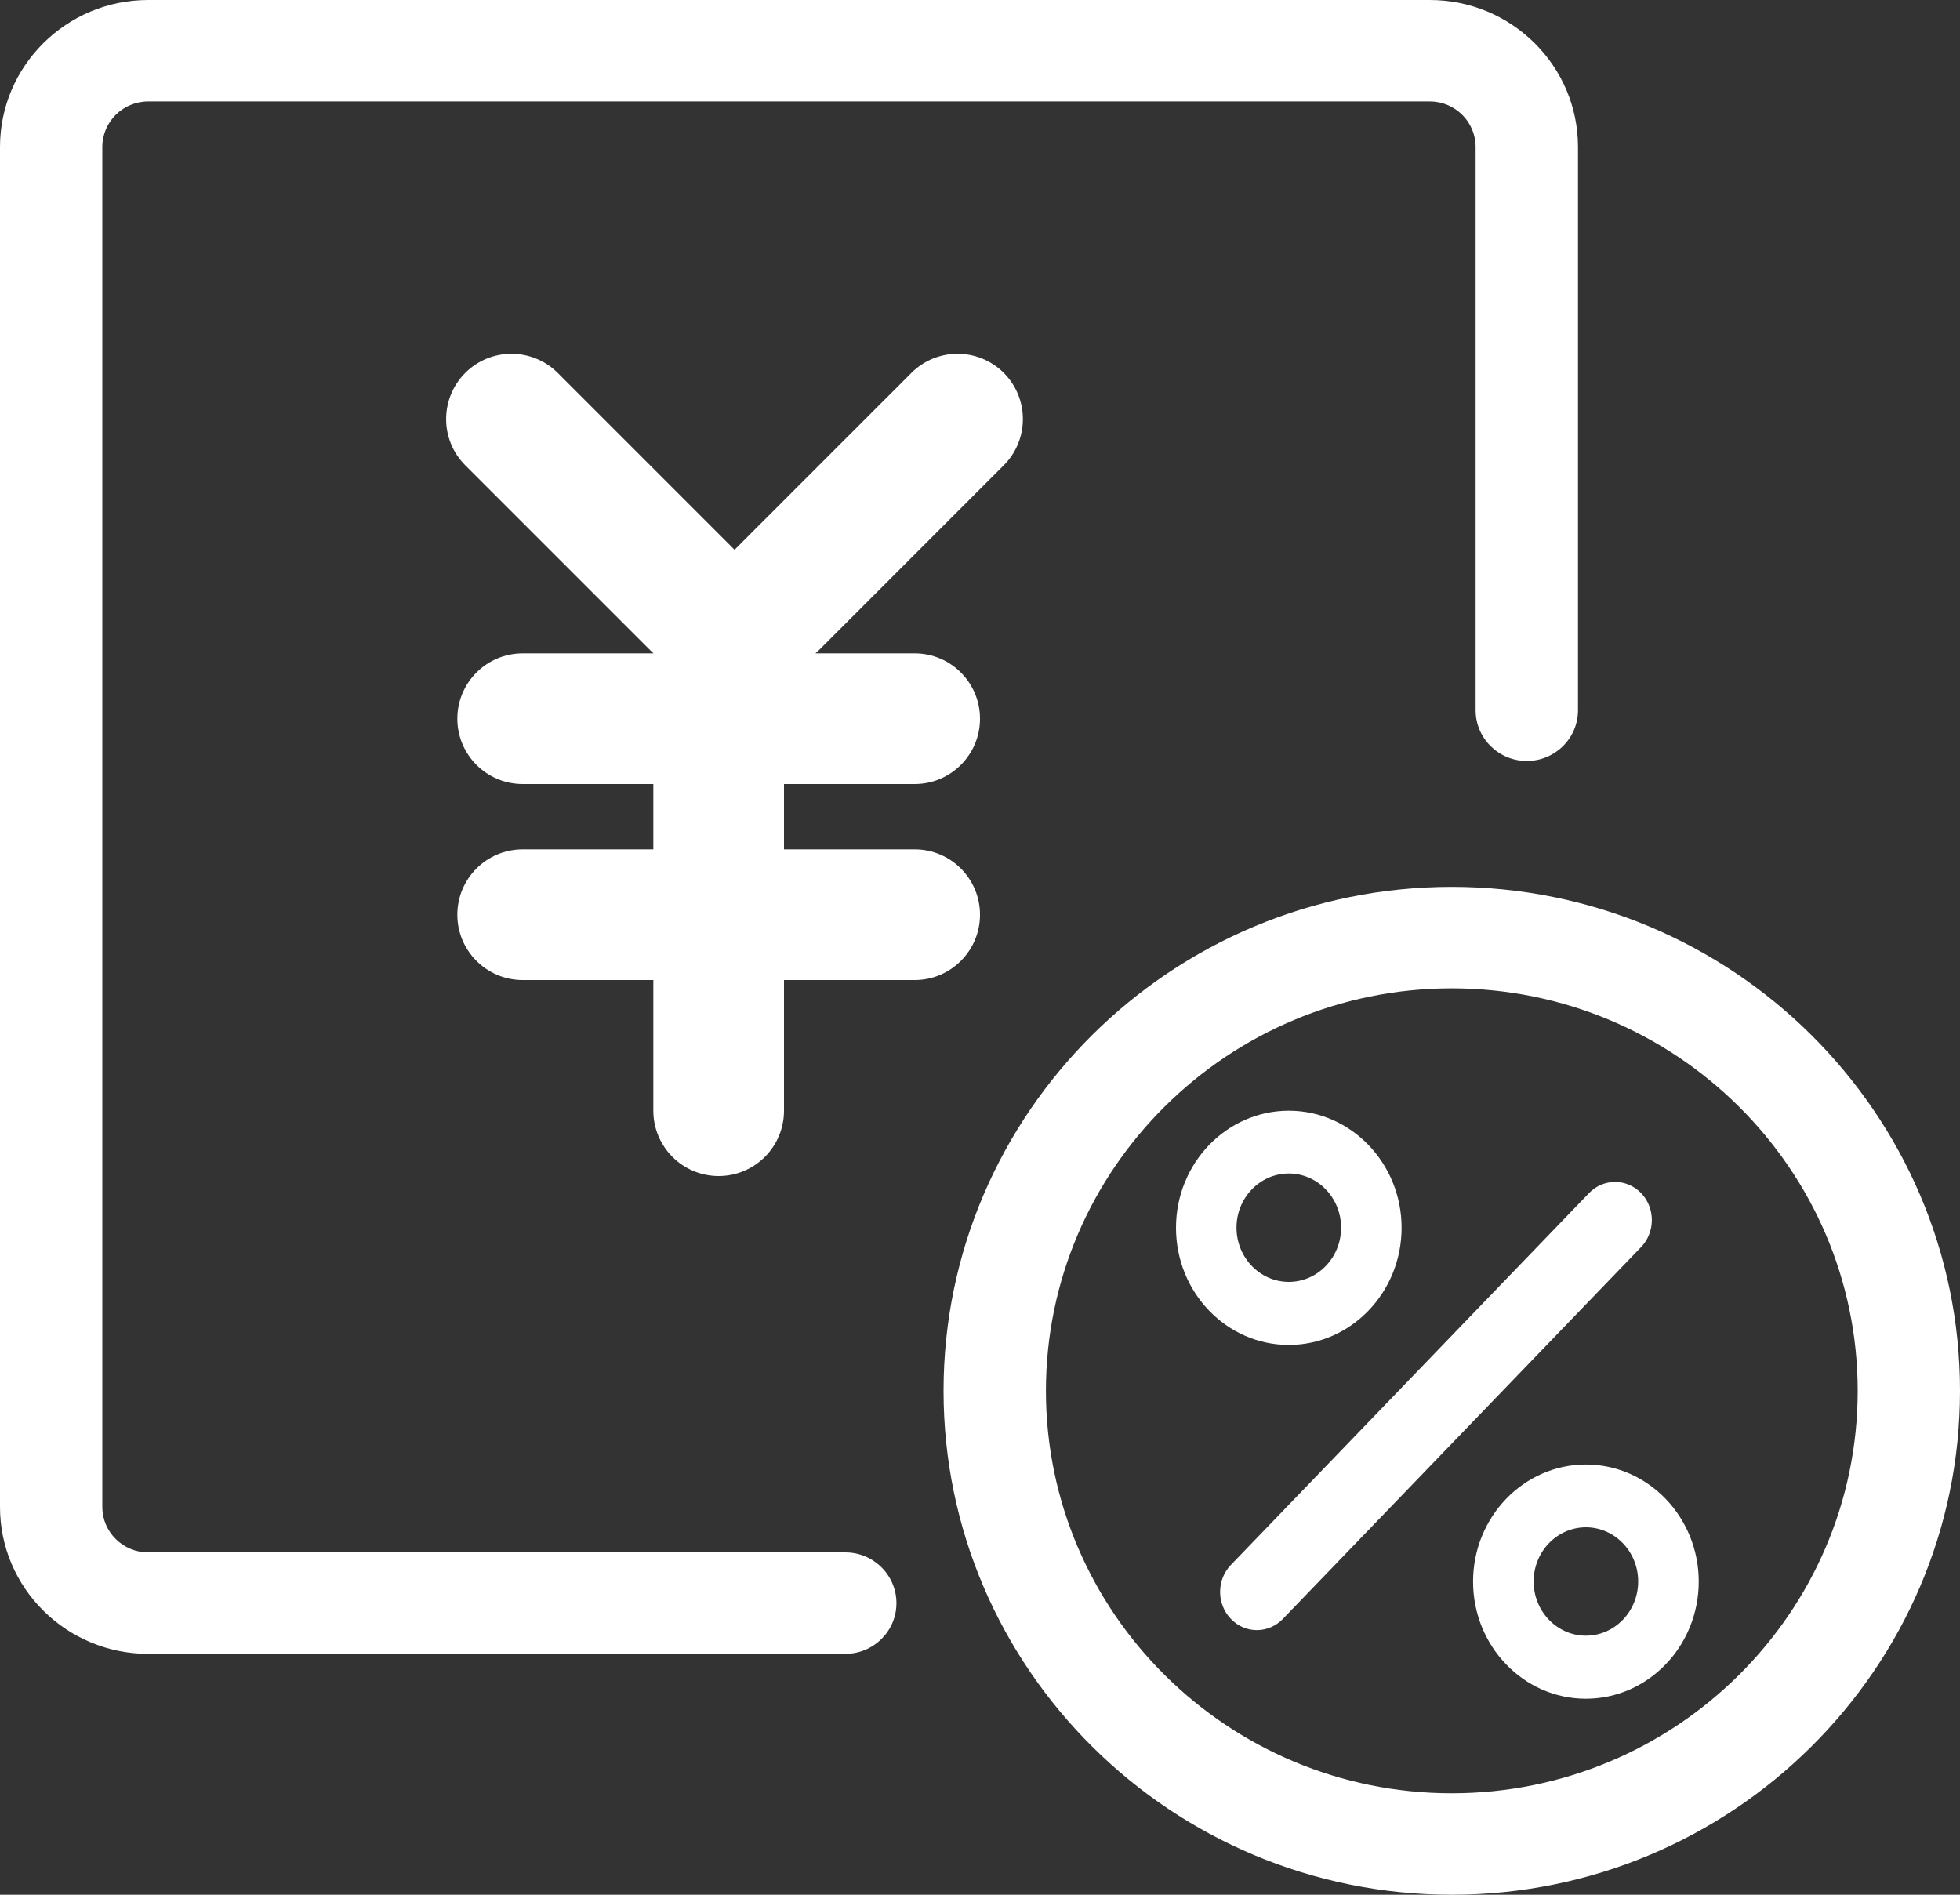 <?xml version="1.0" encoding="UTF-8"?>
<svg width="30px" height="29px" viewBox="0 0 30 29" version="1.1" xmlns="http://www.w3.org/2000/svg" xmlns:xlink="http://www.w3.org/1999/xlink">
    <rect x="0" y="0" width="30" height="29" fill="#333333" stroke="none"/>
    <!-- Generator: Sketch 48.2 (47327) - http://www.bohemiancoding.com/sketch -->
    <title>Combined shape 2743</title>
    <desc>Created with Sketch.</desc>
    <defs></defs>
    <g id="Artboard" stroke="none" stroke-width="1" fill="none" fill-rule="evenodd" transform="translate(-1270, -877)">
        <g id="其他台账" transform="translate(14, 839)" fill="#FFFFFF">
            <g id="01-拷贝" transform="translate(1220, 1)">
                <g id="组-3-拷贝" transform="translate(36, 37)">
                    <path d="M12.481,10 L14,10 C14.552,10 15,10.448 15,11 C15,11.552 14.552,12 14,12 L12,12 L12,13 L14,13 C14.552,13 15,13.448 15,14 C15,14.552 14.552,15 14,15 L12,15 L12,17 C12,17.552 11.552,18 11,18 C10.448,18 10,17.552 10,17 L10,15 L8,15 C7.448,15 7,14.552 7,14 C7,13.448 7.448,13 8,13 L10,13 L10,12 L8,12 C7.448,12 7,11.552 7,11 C7,10.448 7.448,10 8,10 L10,10 C10,9.999 10,9.998 10,9.997 C9.983,9.982 9.966,9.966 9.95,9.95 L7.121,7.121 C6.731,6.731 6.731,6.098 7.121,5.707 C7.512,5.317 8.145,5.317 8.536,5.707 L11.243,8.414 L13.95,5.707 C14.34,5.317 14.973,5.317 15.364,5.707 C15.754,6.098 15.754,6.731 15.364,7.121 L12.536,9.95 C12.518,9.967 12.5,9.984 12.481,10 Z M24.274,23.376 C23.833,23.376 23.474,23.748 23.474,24.205 C23.474,24.663 23.833,25.035 24.274,25.035 C24.715,25.035 25.074,24.663 25.074,24.205 C25.074,23.748 24.715,23.376 24.274,23.376 Z M19.727,17.961 C19.285,17.961 18.926,18.333 18.926,18.79 C18.926,19.248 19.285,19.62 19.727,19.62 C20.168,19.62 20.527,19.248 20.527,18.79 C20.527,18.333 20.168,17.961 19.727,17.961 Z M18.84,23.952 L24.322,18.261 C24.542,18.033 24.898,18.033 25.119,18.261 C25.338,18.489 25.338,18.859 25.119,19.087 L19.636,24.778 C19.416,25.007 19.059,25.007 18.84,24.778 C18.62,24.55 18.62,24.18 18.84,23.952 Z M22.221,13.574 C26.51,13.574 30,17.034 30,21.287 C30,25.54 26.51,29 22.221,29 C17.932,29 14.442,25.54 14.442,21.287 C14.442,17.034 17.932,13.574 22.221,13.574 Z M22.221,27.447 C25.647,27.447 28.434,24.684 28.434,21.287 C28.434,17.89 25.647,15.127 22.221,15.127 C18.796,15.127 16.009,17.89 16.009,21.287 C16.009,24.684 18.796,27.447 22.221,27.447 Z M12.938,23.76 C13.37,23.76 13.721,24.108 13.721,24.537 C13.721,24.966 13.37,25.313 12.938,25.313 L2.268,25.313 C1.017,25.313 6.49999999e-05,24.304 6.49999999e-05,23.065 L6.49999999e-05,2.249 C6.49999999e-05,1.009 1.017,9.1e-05 2.268,9.1e-05 L21.885,9.1e-05 C23.136,9.1e-05 24.153,1.009 24.153,2.249 L24.153,10.871 C24.153,11.299 23.802,11.647 23.37,11.647 C22.937,11.647 22.586,11.299 22.586,10.871 L22.586,2.249 C22.586,1.865 22.272,1.553 21.885,1.553 L2.268,1.553 C1.881,1.553 1.566,1.865 1.566,2.249 L1.566,23.065 C1.566,23.448 1.881,23.76 2.268,23.76 L12.938,23.76 Z M19.727,17 C20.679,17 21.453,17.804 21.453,18.792 C21.453,19.78 20.679,20.585 19.727,20.585 C18.774,20.585 18,19.781 18,18.792 C18,17.804 18.774,17 19.727,17 Z M24.274,22.415 C25.226,22.415 26.001,23.219 26.001,24.207 C26.001,25.195 25.226,26 24.274,26 C23.322,26 22.547,25.196 22.547,24.207 C22.547,23.219 23.322,22.415 24.274,22.415 Z" id="Combined-shape-2743"></path>
                </g>
            </g>
        </g>
    </g>
</svg>